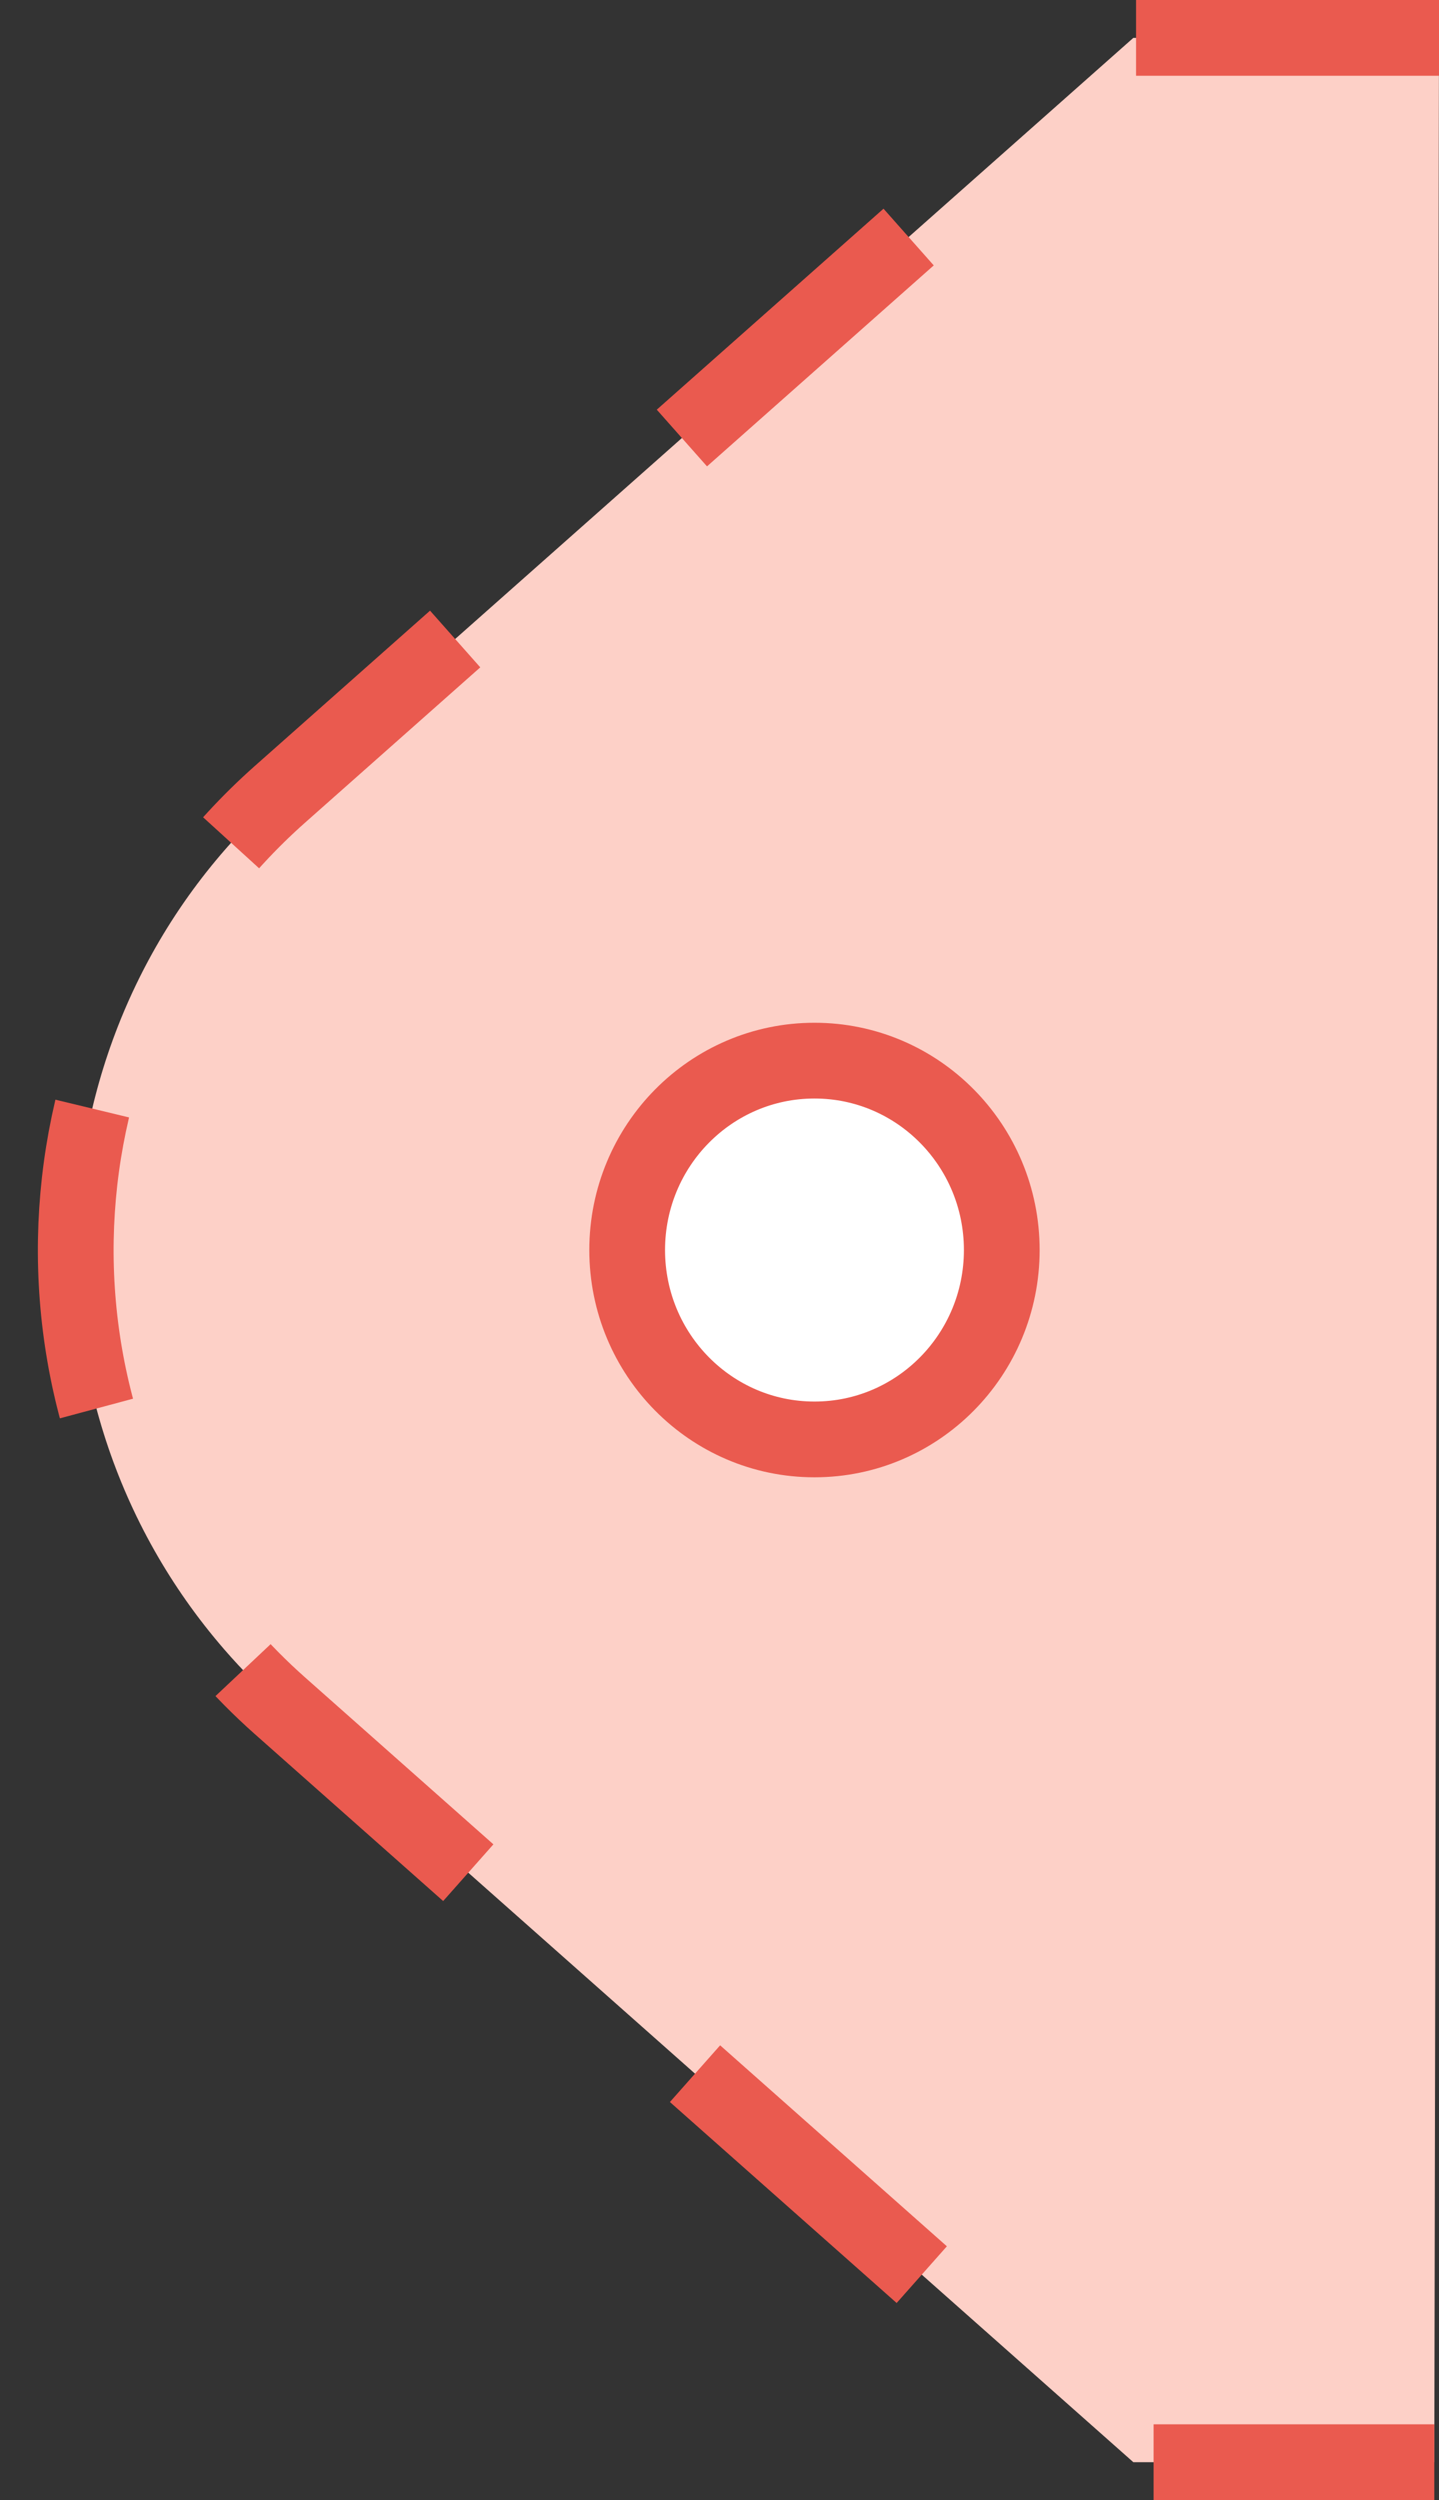 <?xml version="1.0" encoding="UTF-8"?>
<svg width="19px" height="33px" viewBox="0 0 19 33" version="1.1" xmlns="http://www.w3.org/2000/svg" xmlns:xlink="http://www.w3.org/1999/xlink">
    <rect x="0" y="0" width="19" height="33" fill="#333333" stroke="none"/>
    <title>1</title>
    <g id="1" stroke="none" stroke-width="1" fill="none" fill-rule="evenodd">
        <g transform="translate(1, 0.5)" fill-rule="nonzero" stroke="#EA5A4F">
            <path d="M0,0 C0.897,0 2.242,0 4.036,0 L15.303,9.984 C18.589,12.896 18.918,17.95 16.038,21.273 C15.809,21.537 15.564,21.785 15.303,22.016 L4.036,32 C2.27,32 0.945,32 0.062,32" fill="#FDD0C7" stroke-dasharray="4" transform="translate(9, 16) scale(-1, 1) translate(-9, -16) "></path>
            <ellipse fill="#FFFFFF" cx="9.754" cy="16" rx="2.473" ry="2.5"></ellipse>
        </g>
    </g>
</svg>